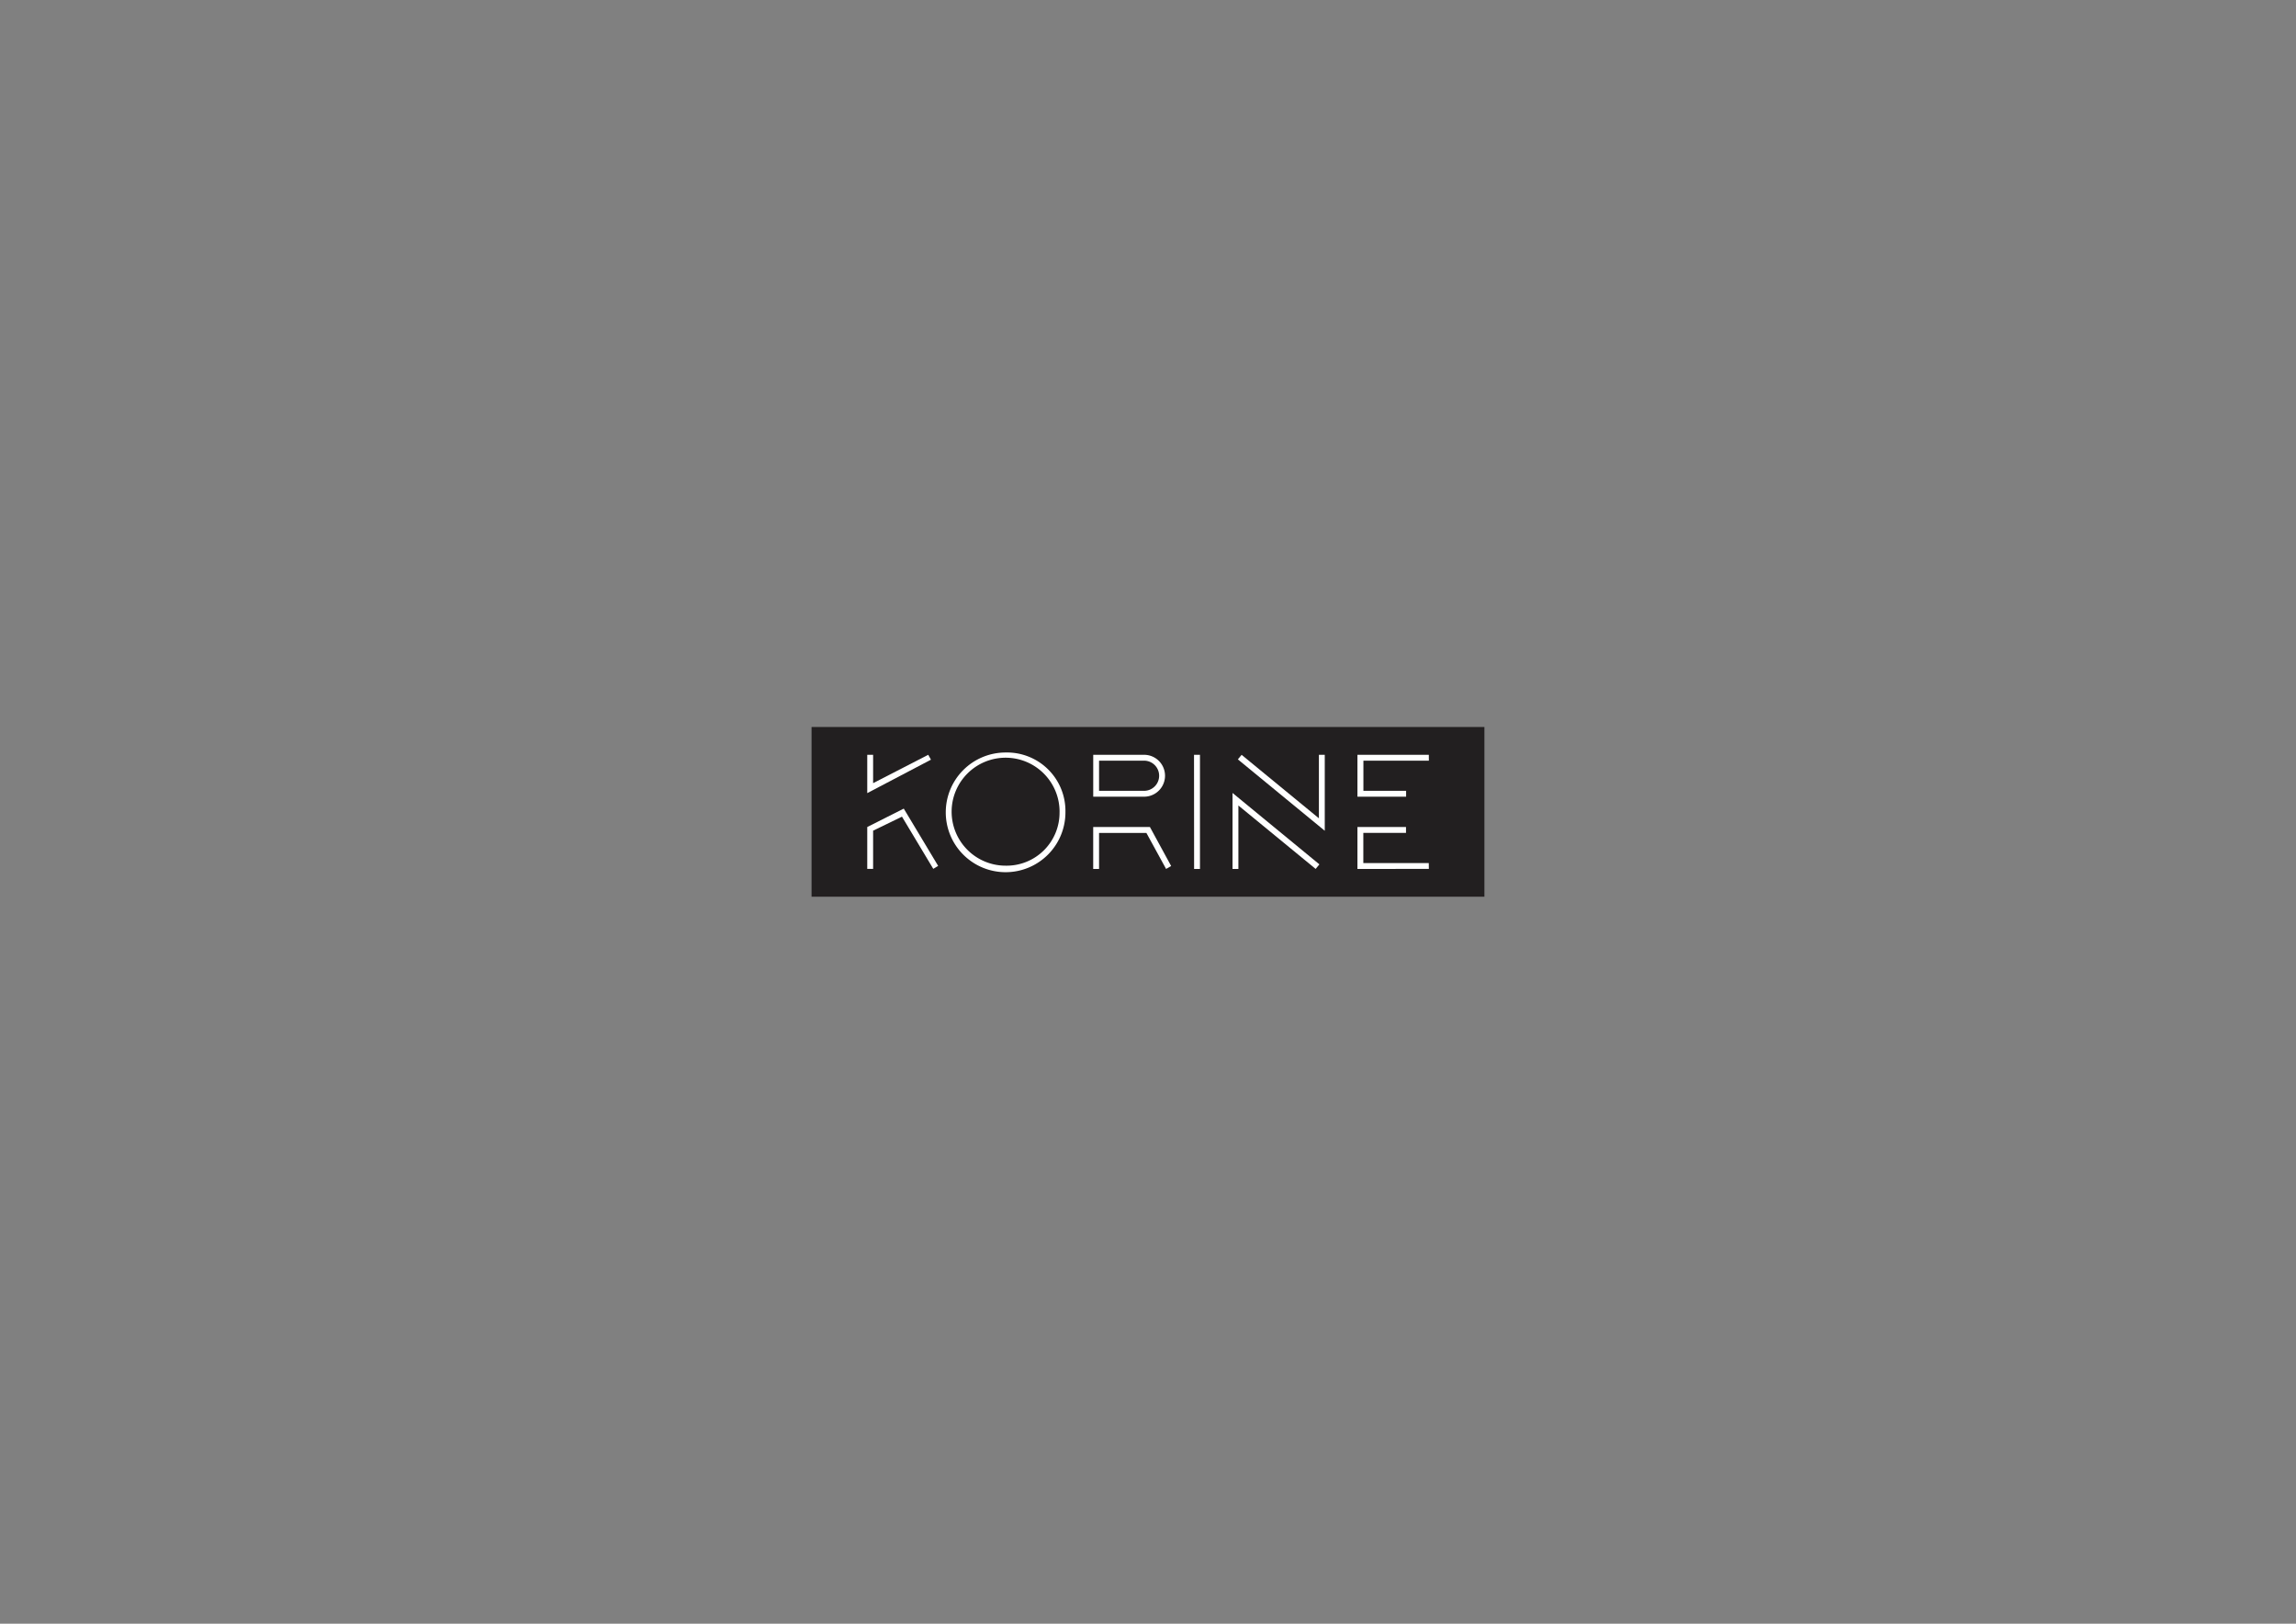 <svg id="Calque_1" data-name="Calque 1" xmlns="http://www.w3.org/2000/svg" viewBox="0 0 841.89 595.28"><rect x="0" y="0" width="841.89" height="595.28" fill="#808080" stroke="none"/><defs><style>.cls-1{fill:#221f20;}.cls-2{fill:#fff;}</style></defs><title>Plan de travail 1</title><rect class="cls-1" x="297.58" y="266.53" width="246.72" height="62.22"/><path class="cls-2" d="M318,276.72h2.15v10.4l20.21-10.4,1,1.79L318,290.77Zm13.39,19.73,12.61,21-1.79,1.08-11.48-19.13-10.58,5.14v14H318V303.2Z"/><path class="cls-2" d="M390.67,297.64a21.94,21.94,0,1,1-21.94-21.76A21.43,21.43,0,0,1,390.67,297.64Zm-2.15,0a19.79,19.79,0,1,0-19.79,19.73A19.42,19.42,0,0,0,388.51,297.64Z"/><path class="cls-2" d="M419.51,276.72a7.68,7.68,0,1,1,0,15.36H400.86V276.72Zm9.92,40.77-1.85,1.08-7.23-13.21H403v13.21h-2.15V303.2h20.8ZM403,278.87v11.06h16.5a5.53,5.53,0,1,0,0-11.06Z"/><path class="cls-2" d="M437.82,276.72H440v41.84h-2.15Z"/><path class="cls-2" d="M483.79,316.89l-1.37,1.67-28.33-23.25v23.25h-2.15V290.71Zm-29.89-38.49,1.37-1.67L483.61,300V276.72h2.15v27.85Z"/><path class="cls-2" d="M523.93,278.87h-24v11.06h15.66v2.15H497.74V276.72h26.18Zm0,39.69H497.74V303.2h17.81v2.15H499.9v11.06h24Z"/></svg>